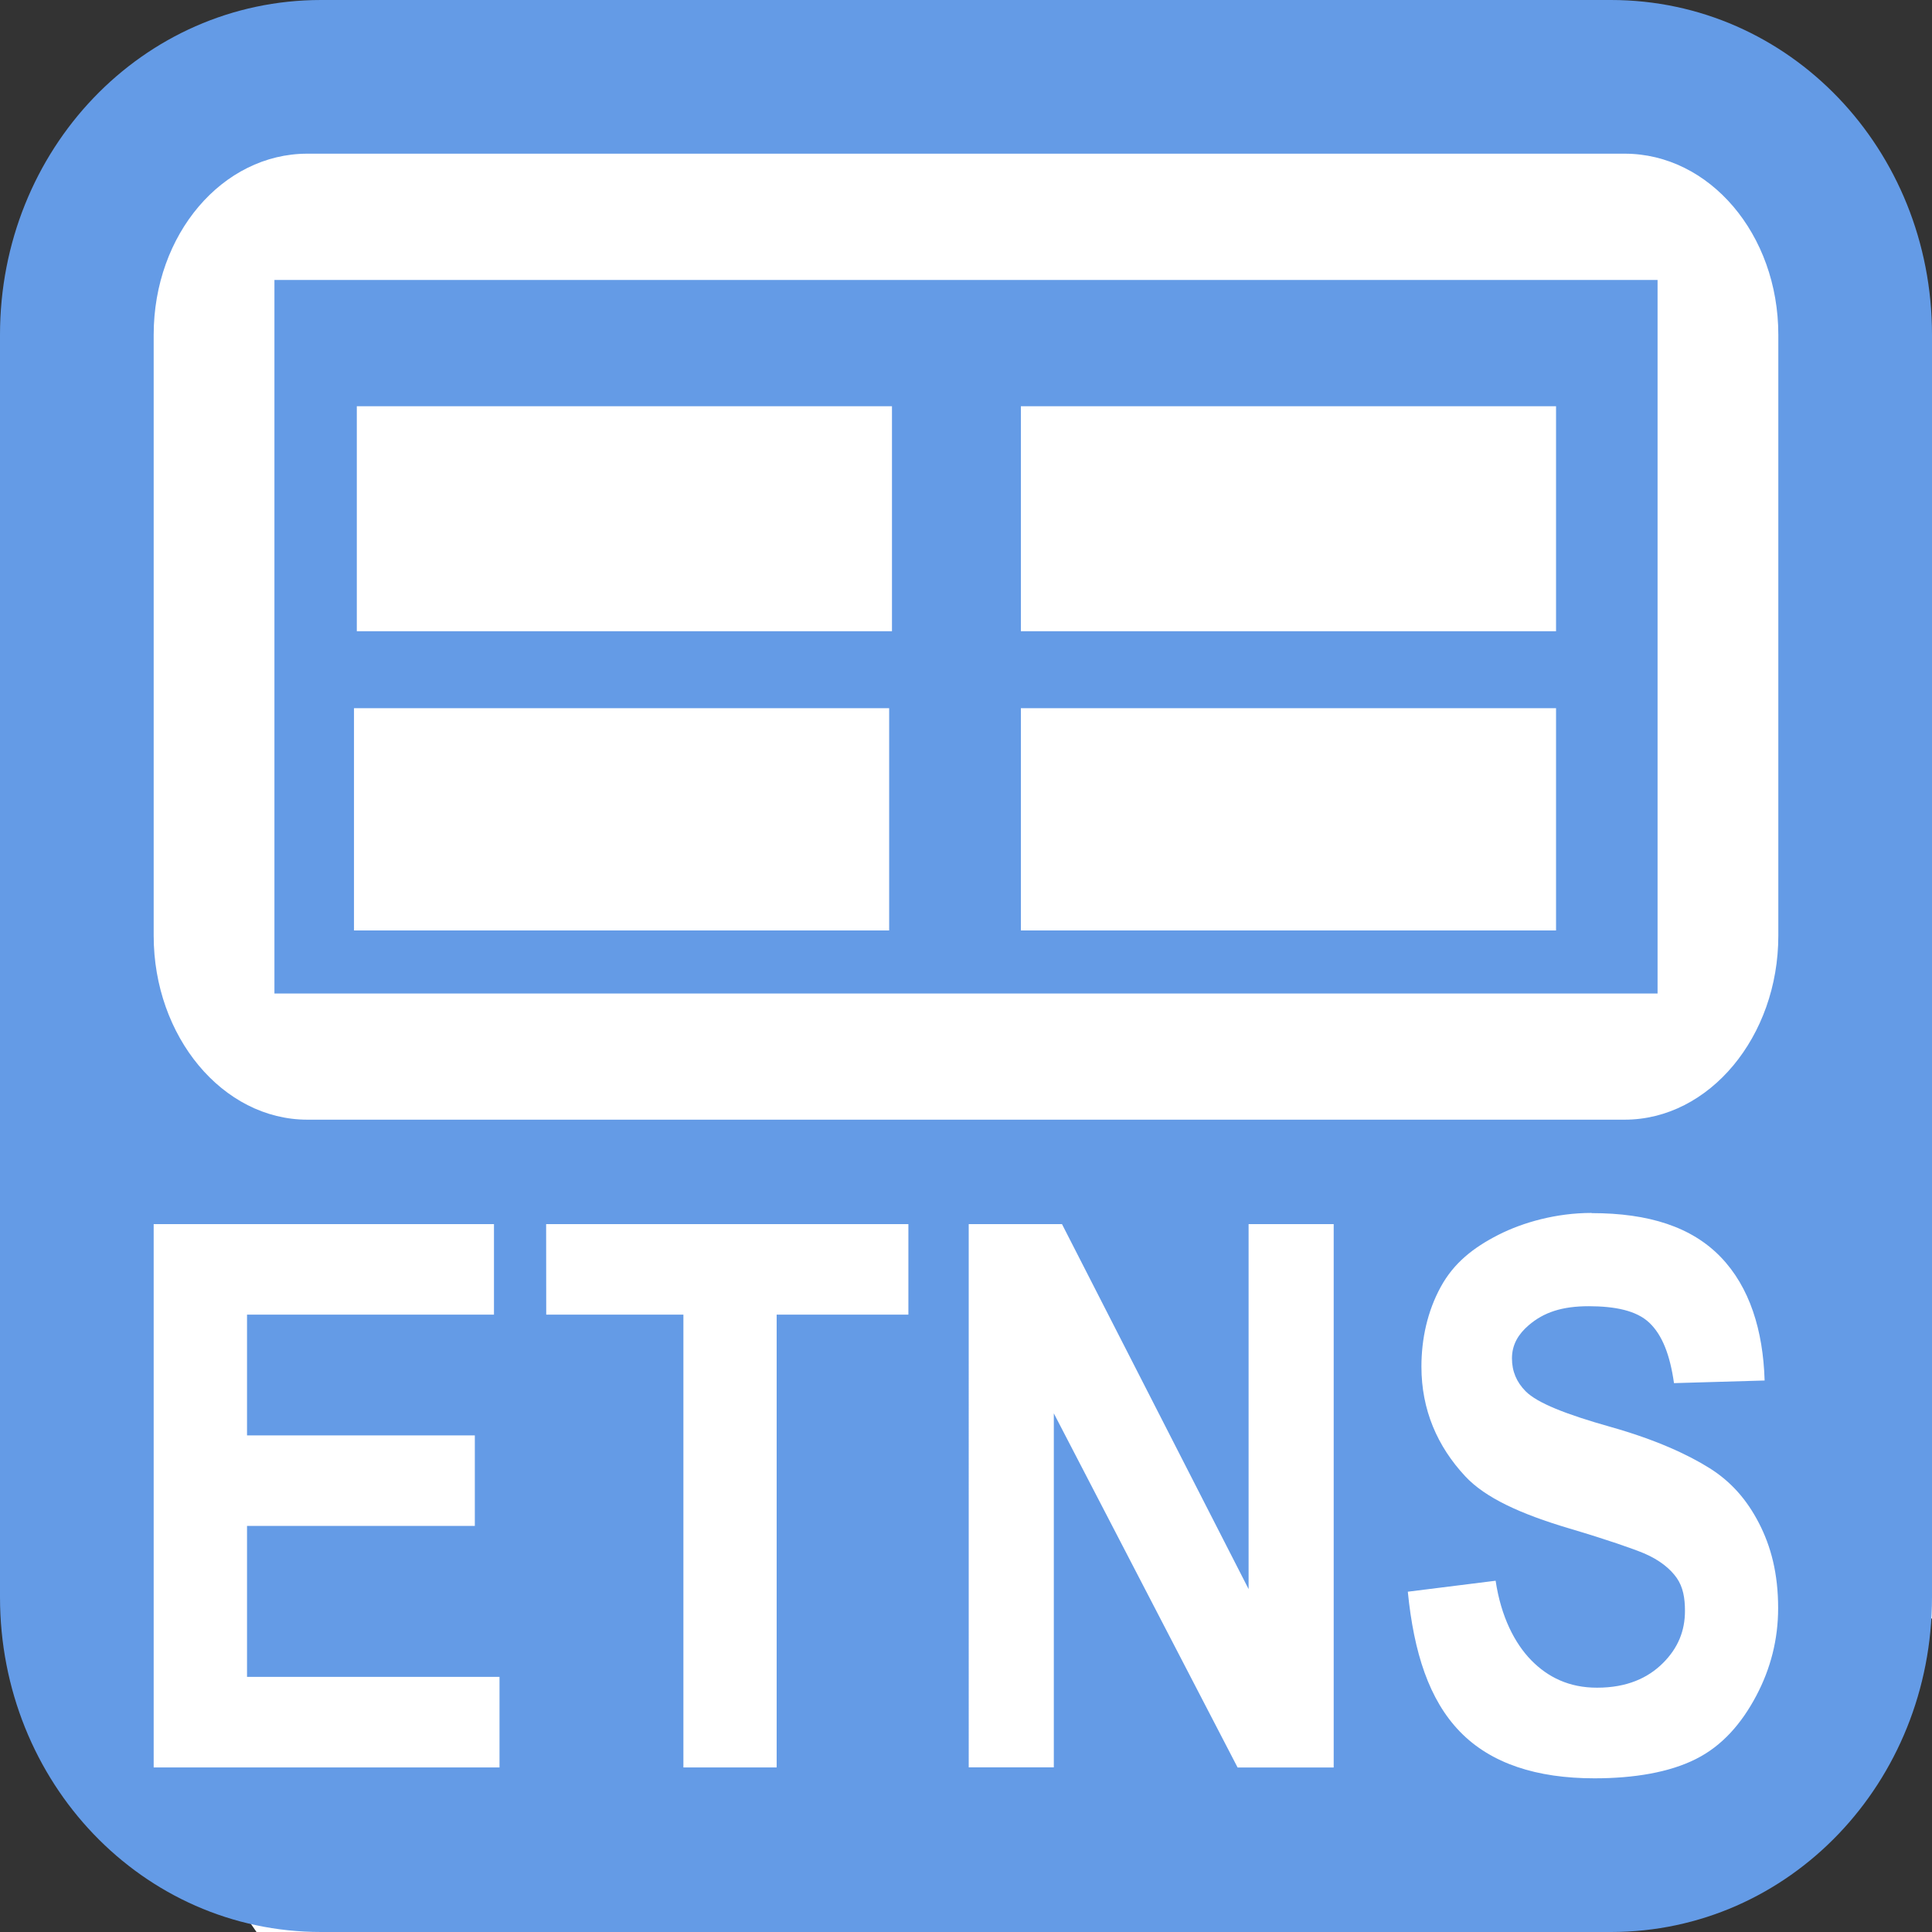 <?xml version="1.0" encoding="UTF-8" standalone="no"?>
<!-- Created with Inkscape (http://www.inkscape.org/) -->

<svg
   xmlns:dc="http://purl.org/dc/elements/1.1/"
   xmlns:cc="http://creativecommons.org/ns#"
   xmlns:rdf="http://www.w3.org/1999/02/22-rdf-syntax-ns#"
   xmlns:svg="http://www.w3.org/2000/svg"
   xmlns="http://www.w3.org/2000/svg"
   version="1.1"
   width="22"
   height="22"
   id="svg9974">
  <rect width="100%" height="100%" fill="#333333" stroke="none"/>
  <defs
     id="defs9976">
    <font
       horiz-origin-x="0"
       horiz-origin-y="0"
       horiz-adv-x="1024"
       vert-origin-x="45"
       vert-origin-y="90"
       vert-adv-y="90"
       id="font4968" />
    <font
       horiz-origin-x="0"
       horiz-origin-y="0"
       horiz-adv-x="1024"
       vert-origin-x="45"
       vert-origin-y="90"
       vert-adv-y="90"
       id="font4968-8" />
    <font
       horiz-origin-x="0"
       horiz-origin-y="0"
       horiz-adv-x="1024"
       vert-origin-x="45"
       vert-origin-y="90"
       vert-adv-y="90"
       id="font3933" />
    <font
       horiz-origin-x="0"
       horiz-origin-y="0"
       horiz-adv-x="1024"
       vert-origin-x="45"
       vert-origin-y="90"
       vert-adv-y="90"
       id="font4968-9" />
    <font
       horiz-origin-x="0"
       horiz-origin-y="0"
       horiz-adv-x="1024"
       vert-origin-x="45"
       vert-origin-y="90"
       vert-adv-y="90"
       id="font3933-6" />
    <font
       horiz-origin-x="0"
       horiz-origin-y="0"
       horiz-adv-x="1024"
       vert-origin-x="45"
       vert-origin-y="90"
       vert-adv-y="90"
       id="font4968-4" />
    <font
       horiz-origin-x="0"
       horiz-origin-y="0"
       horiz-adv-x="1024"
       vert-origin-x="45"
       vert-origin-y="90"
       vert-adv-y="90"
       id="font3933-1" />
    <font
       horiz-origin-x="0"
       horiz-origin-y="0"
       horiz-adv-x="1024"
       vert-origin-x="45"
       vert-origin-y="90"
       vert-adv-y="90"
       id="font4968-6" />
    <font
       horiz-origin-x="0"
       horiz-origin-y="0"
       horiz-adv-x="1024"
       vert-origin-x="45"
       vert-origin-y="90"
       vert-adv-y="90"
       id="font3933-7" />
    <font
       horiz-origin-x="0"
       horiz-origin-y="0"
       horiz-adv-x="1024"
       vert-origin-x="45"
       vert-origin-y="90"
       vert-adv-y="90"
       id="font4968-3" />
    <font
       horiz-origin-x="0"
       horiz-origin-y="0"
       horiz-adv-x="1024"
       vert-origin-x="45"
       vert-origin-y="90"
       vert-adv-y="90"
       id="font3933-9" />
    <font
       horiz-origin-x="0"
       horiz-origin-y="0"
       horiz-adv-x="1024"
       vert-origin-x="45"
       vert-origin-y="90"
       vert-adv-y="90"
       id="font4968-5" />
    <font
       horiz-origin-x="0"
       horiz-origin-y="0"
       horiz-adv-x="1024"
       vert-origin-x="45"
       vert-origin-y="90"
       vert-adv-y="90"
       id="font4968-60" />
  </defs>
  <g
     transform="matrix(1.156,0,0,1.24,1.75,1.75)"
     id="layer1">
    <g
       id="text5399"
       style="font-size:7px;font-style:normal;font-variant:normal;font-weight:bold;font-stretch:normal;line-height:125%;letter-spacing:0px;word-spacing:0px;fill:#000000;fill-opacity:1;stroke:none;font-family:Arial;-inkscape-font-specification:Arial Bold" />
    <g
       transform="translate(0,-1036.425)"
       id="layer1-3">
      <g
         transform="scale(0.897,1.115)"
         id="text5639"
         style="font-size:7.977px;font-style:normal;font-variant:normal;font-weight:bold;font-stretch:normal;line-height:125%;letter-spacing:0px;word-spacing:0px;fill:#cccccc;fill-opacity:1;stroke:none;font-family:Arial;-inkscape-font-specification:Arial Bold" />
      <g
         transform="scale(1.02,0.981)"
         id="text6068"
         style="font-size:6.624px;font-style:normal;font-variant:normal;font-weight:bold;font-stretch:normal;line-height:125%;letter-spacing:0px;word-spacing:0px;fill:#000000;fill-opacity:1;stroke:none;font-family:Arial;-inkscape-font-specification:Arial Bold" />
      <g
         id="text6125"
         style="font-size:6px;font-style:normal;font-variant:normal;font-weight:bold;font-stretch:normal;line-height:125%;letter-spacing:0px;word-spacing:0px;fill:#000000;fill-opacity:1;stroke:none;font-family:Arial;-inkscape-font-specification:Arial Bold" />
    </g>
    <g
       transform="translate(0,-1036.362)"
       id="layer1-84">
      <g
         transform="scale(0.936,1.069)"
         id="text7308"
         style="font-size:8.035px;font-style:normal;font-variant:normal;font-weight:bold;font-stretch:normal;line-height:125%;letter-spacing:0px;word-spacing:0px;fill:#ffffff;fill-opacity:1;stroke:none;font-family:Arial;-inkscape-font-specification:Arial Bold" />
    </g>
    <g
       transform="scale(0.969,1.032)"
       id="text5724"
       style="font-size:9.885px;font-style:normal;font-variant:normal;font-weight:bold;font-stretch:normal;line-height:125%;letter-spacing:0px;word-spacing:0px;fill:#ffffff;fill-opacity:1;stroke:none;font-family:Arial;-inkscape-font-specification:Arial Bold" />
    <g
       id="text5751"
       style="font-size:7px;font-style:normal;font-variant:normal;font-weight:bold;font-stretch:normal;line-height:125%;letter-spacing:0px;word-spacing:0px;fill:#ffffff;fill-opacity:1;stroke:none;font-family:Arial;-inkscape-font-specification:Arial Bold" />
    <g
       id="layer1-37">
      <g
         id="text5141"
         style="font-size:7px;font-style:normal;font-variant:normal;font-weight:bold;font-stretch:normal;line-height:125%;letter-spacing:0px;word-spacing:0px;fill:#000000;fill-opacity:1;stroke:none;font-family:Arial;-inkscape-font-specification:Arial Bold" />
    </g>
    <g
       transform="scale(1.1,0.909)"
       id="text5804"
       style="font-size:6.366px;font-style:normal;font-variant:normal;font-weight:bold;font-stretch:normal;line-height:125%;letter-spacing:0px;word-spacing:0px;fill:#000000;fill-opacity:1;stroke:none;font-family:Arial;-inkscape-font-specification:Arial Bold" />
    <g
       transform="scale(0.947,1.056)"
       id="text5938"
       style="font-size:6.631px;font-style:normal;font-variant:normal;font-weight:bold;font-stretch:normal;line-height:125%;letter-spacing:0px;word-spacing:0px;fill:#000000;fill-opacity:1;stroke:none;font-family:Arial;-inkscape-font-specification:Arial Bold" />
  </g>
  <g
     id="g6590">
    <path
       d="m 1.309,2.797 1.489,-1.305 17.189,0 L 22,3.949 22,18.425 20.471,20.086 17.467,22 2.921,22 0.66,18.739 0.581,4.566 z"
       id="rect3155"
       style="fill:#ffffff;fill-opacity:1;fill-rule:nonzero;stroke:none" />
    <path
       d="M 3.656,0 C 1.622,0 0,1.703 0,3.812 l 0,14.375 C 0,20.297 1.622,22 3.656,22 l 14.688,0 C 20.378,22 22,20.297 22,18.188 L 22,3.812 C 22,1.703 20.378,0 18.344,0 z M 3.5,1.75 l 15,0 c 0.965,0 1.75,0.916 1.75,2.062 l 0,6.844 c 0,1.147 -0.785,2.094 -1.75,2.094 l -15,0 c -0.965,0 -1.75,-0.947 -1.75,-2.094 l 0,-6.844 C 1.75,2.666 2.535,1.75 3.5,1.75 z m -0.375,1.438 0,8.125 15.75,0 0,-8.125 z m 0.938,1.438 6.094,0 0,2.562 -6.094,0 z m 7.562,0 6.094,0 0,2.562 -6.094,0 z m -7.594,3.438 6.094,0 0,2.531 -6.094,0 z m 7.594,0 6.094,0 0,2.531 -6.094,0 z m 6.5,5.75 c 0.652,6e-6 1.139,0.158 1.469,0.5 0.33,0.342 0.483,0.835 0.5,1.406 L 19.062,15.75 c -0.045,-0.319 -0.133,-0.548 -0.281,-0.688 -0.148,-0.14 -0.392,-0.187 -0.688,-0.188 -0.305,5e-6 -0.515,0.069 -0.688,0.219 -0.111,0.096 -0.188,0.214 -0.188,0.375 -2e-6,0.147 0.052,0.27 0.156,0.375 0.132,0.133 0.458,0.262 0.969,0.406 0.511,0.144 0.88,0.315 1.125,0.469 0.245,0.154 0.424,0.358 0.562,0.625 0.138,0.267 0.219,0.576 0.219,0.969 -5e-6,0.356 -0.085,0.689 -0.25,1 -0.165,0.311 -0.385,0.568 -0.688,0.719 C 19.01,20.182 18.608,20.25 18.156,20.25 17.499,20.25 16.977,20.082 16.625,19.719 16.273,19.356 16.1,18.82 16.031,18.125 l 1,-0.125 c 0.061,0.41 0.218,0.714 0.406,0.906 0.188,0.192 0.431,0.313 0.75,0.312 0.338,1e-6 0.579,-0.11 0.75,-0.281 0.171,-0.171 0.25,-0.365 0.25,-0.594 0,-0.147 -0.022,-0.272 -0.094,-0.375 -0.072,-0.103 -0.195,-0.205 -0.375,-0.281 -0.123,-0.051 -0.406,-0.151 -0.844,-0.281 -0.563,-0.167 -0.961,-0.351 -1.188,-0.594 -0.319,-0.342 -0.5,-0.758 -0.5,-1.25 0,-0.317 0.069,-0.631 0.219,-0.906 0.15,-0.276 0.374,-0.45 0.656,-0.594 0.283,-0.144 0.663,-0.25 1.062,-0.25 z m -16.375,0.125 3.875,0 0,1.031 -2.812,0 0,1.375 2.594,0 0,1.031 -2.594,0 0,1.719 2.875,0 0,1.031 -3.938,0 z m 4.469,0 4.125,0 0,1.031 -1.5,0 0,5.156 -1.062,0 0,-5.156 -1.562,0 z m 4.812,0 1.062,0 2.125,4.156 0,-4.156 0.969,0 0,6.188 -1.094,0 L 12,16.094 l 0,4.031 -0.969,0 z"
       id="rect3001-7-4"
       style="fill:#649be6;fill-opacity:1;fill-rule:nonzero;stroke:none" />
  </g>
</svg>
